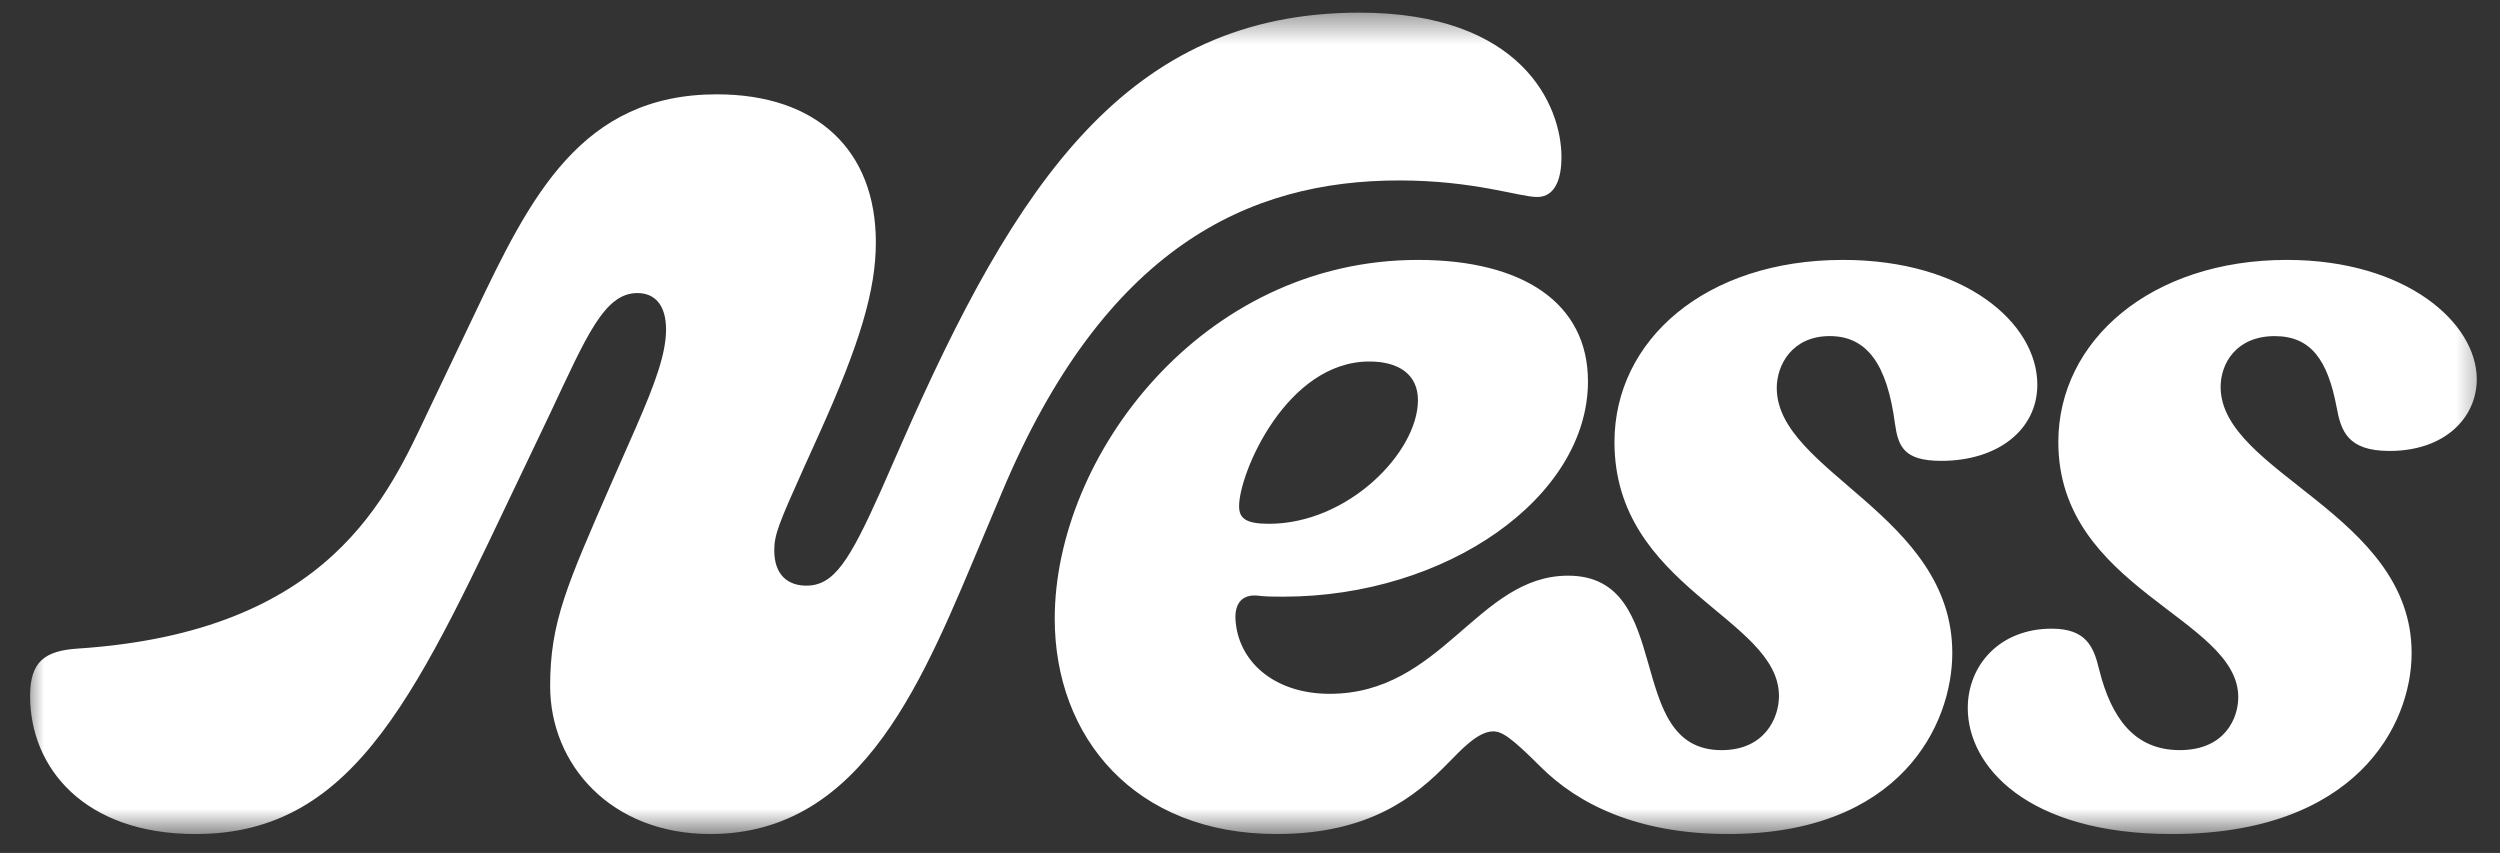<svg width="85" height="29" fill="none" xmlns="http://www.w3.org/2000/svg"><rect width="100%" height="100%" fill="#333333" stroke="none"/><mask id="a" style="mask-type:luminance" maskUnits="userSpaceOnUse" x="0" y="0" width="85" height="29"><path d="M84.608.429H.822v27.928h83.785V.43Z" fill="#fff"/></mask><g mask="url(#a)"><path d="M73.849 28.357c6.231 0 8.146-3.678 8.146-6.156 0-4.73-6.494-6.119-6.494-9.047 0-.788.525-1.726 1.84-1.726 1.238 0 1.8.825 2.101 2.402.15.826.376 1.502 1.802 1.502 1.877 0 2.966-1.127 2.966-2.44 0-1.915-2.403-4.055-6.457-4.055-4.617 0-7.77 2.74-7.77 6.194 0 4.993 6.118 5.969 6.118 8.672 0 .713-.45 1.801-1.99 1.801-1.538 0-2.327-1.088-2.74-2.74-.187-.788-.45-1.389-1.614-1.389-1.764 0-2.853 1.239-2.853 2.703 0 1.952 1.99 4.28 6.945 4.28Zm-30.444 0c3.154 0 4.73-1.276 5.856-2.44.376-.375.976-1.05 1.502-1.05.3 0 .6.187 1.614 1.2 1.276 1.277 3.303 2.29 6.381 2.29 5.857 0 7.62-3.716 7.62-6.156 0-4.692-5.968-6.156-5.968-9.01 0-.787.526-1.764 1.802-1.764s1.952.977 2.215 2.966c.112.788.3 1.276 1.576 1.276 1.915 0 3.266-1.05 3.266-2.59 0-2.102-2.477-4.242-6.607-4.242-4.692 0-7.77 2.74-7.77 6.194 0 4.955 5.593 5.969 5.593 8.634 0 .751-.488 1.84-1.952 1.84-3.378 0-1.539-5.932-5.218-5.932-3.078 0-4.279 4.017-8.108 4.017-1.802 0-3.04-1.014-3.19-2.402-.076-.639.187-.976.713-.939.3.038.6.038.9.038 5.556 0 10.361-3.379 10.361-7.32 0-2.665-2.215-4.13-5.78-4.13-7.358 0-12.35 6.682-12.35 12.2 0 4.017 2.702 7.32 7.544 7.32Zm-.263-10.548c-.788 0-1.013-.188-1.013-.6 0-1.127 1.614-4.918 4.43-4.918 1.013 0 1.651.45 1.651 1.314 0 1.764-2.365 4.204-5.068 4.204ZM6.655 28.357c5.518 0 7.583-4.955 11.262-12.65l.788-1.652c1.239-2.627 1.84-4.091 2.966-4.091.6 0 .975.413.975 1.238 0 .826-.375 1.84-1.013 3.304l-.826 1.877c-1.539 3.528-2.102 4.767-2.102 6.944 0 2.665 2.065 5.03 5.443 5.03 5.255 0 7.283-5.368 9.31-10.172l.6-1.427C37.55 8.425 42.43 6.135 47.572 6.135c2.553 0 4.092.563 4.692.563.639 0 .826-.676.826-1.352C53.09 3.582 51.74.43 46.22.43c-7.882 0-11.674 5.78-15.578 14.678l-.675 1.538c-1.09 2.44-1.615 3.266-2.553 3.266-.6 0-1.089-.338-1.089-1.2 0-.526.15-.902.976-2.741l.526-1.164c1.426-3.153 1.952-4.955 1.952-6.57 0-3.115-1.99-5.03-5.406-5.03-4.617 0-6.344 3.492-8.22 7.433l-1.577 3.304c-1.39 2.928-3.341 7.545-11.937 8.108-1.127.075-1.615.45-1.615 1.614 0 2.44 1.84 4.692 5.631 4.692Z" fill="#fff"/></g></svg>